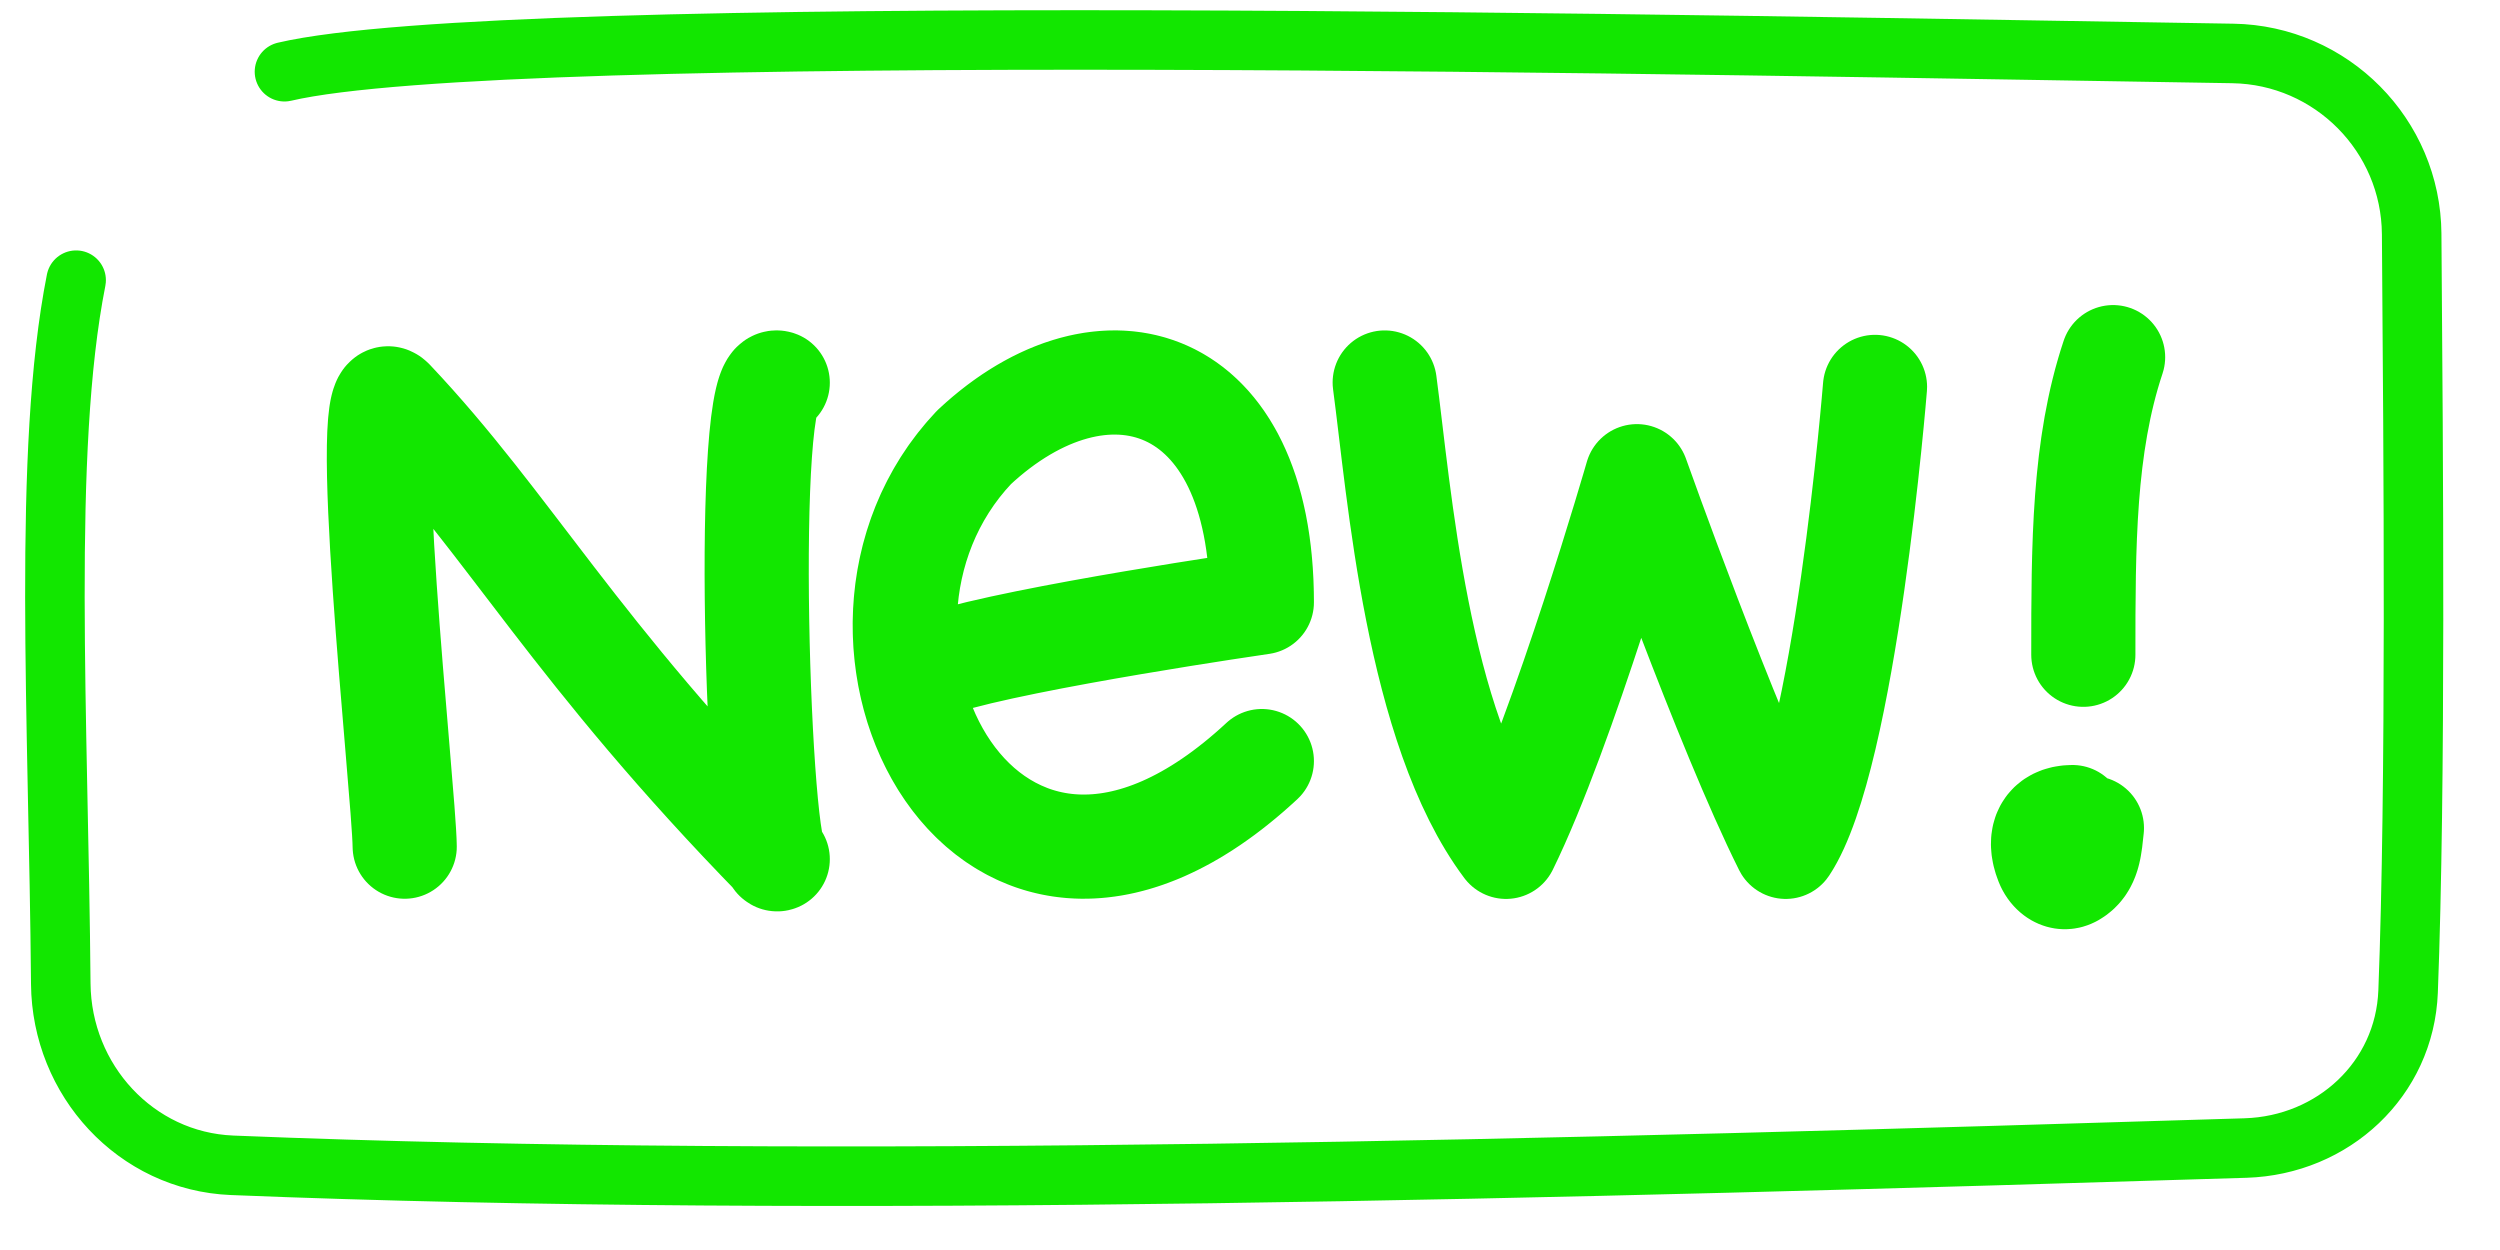 <svg width="42" height="21" viewBox="0 0 42 21" fill="none" xmlns="http://www.w3.org/2000/svg">
<g clip-path="url(#clip0_1_278)">
<path d="M6.799 14.224C6.786 13.255 5.988 6.096 6.589 6.732C8.561 8.818 9.638 10.925 13.066 14.434C12.743 14.601 12.466 6.236 13.066 6.429" stroke="#12E700" stroke-width="1.75" stroke-linecap="round" stroke-linejoin="round" stroke-dasharray="26 28"/>
<path d="M15.819 11.134C17.205 10.697 21.199 10.119 21.199 10.119C21.199 6.267 18.54 5.48 16.363 7.516C13.37 10.681 16.574 17.083 21.199 12.786" stroke="#12E700" stroke-width="1.75" stroke-linecap="round" stroke-linejoin="round" stroke-dasharray="26 28"/>
<path d="M31.5 6.5C31.5 6.5 31 12.727 30 14.227C29 12.227 27.5 8 27.5 8C27.5 8 26.276 12.243 25.301 14.227C23.801 12.227 23.507 8.245 23.263 6.426" stroke="#12E700" stroke-width="1.75" stroke-linecap="round" stroke-linejoin="round" stroke-dasharray="30 32"/>
<path d="M35.5 6C35 7.5 35 9.164 35 11" stroke="#12E700" stroke-width="1.75" stroke-linecap="round" stroke-linejoin="round" stroke-dasharray="6 8"/>
<path d="M34.818 13.727C34.393 13.727 34.211 14.05 34.393 14.498C34.463 14.67 34.637 14.803 34.819 14.7C35.105 14.537 35.111 14.197 35.144 13.911" stroke="#12E700" stroke-width="1.75" stroke-linecap="round" stroke-linejoin="round" stroke-dasharray="3 5"/>
<path d="M4.779 1.205C8.523 0.329 29.004 0.765 37.51 0.898C39.167 0.924 40.504 2.274 40.516 3.93C40.545 7.76 40.59 13.165 40.456 16.658C40.399 18.13 39.197 19.241 37.725 19.287C26.448 19.635 13.865 19.984 3.898 19.577C2.281 19.511 1.035 18.147 1.021 16.528C0.984 12.093 0.709 7.585 1.279 4.707" stroke="#12E700" stroke-linecap="round" stroke-linejoin="round" stroke-dasharray="105 107"/>
</g>
<defs>
<clipPath id="clip0_1_278">
<rect width="42" height="21" fill="white"/>
</clipPath>
</defs>
</svg>
